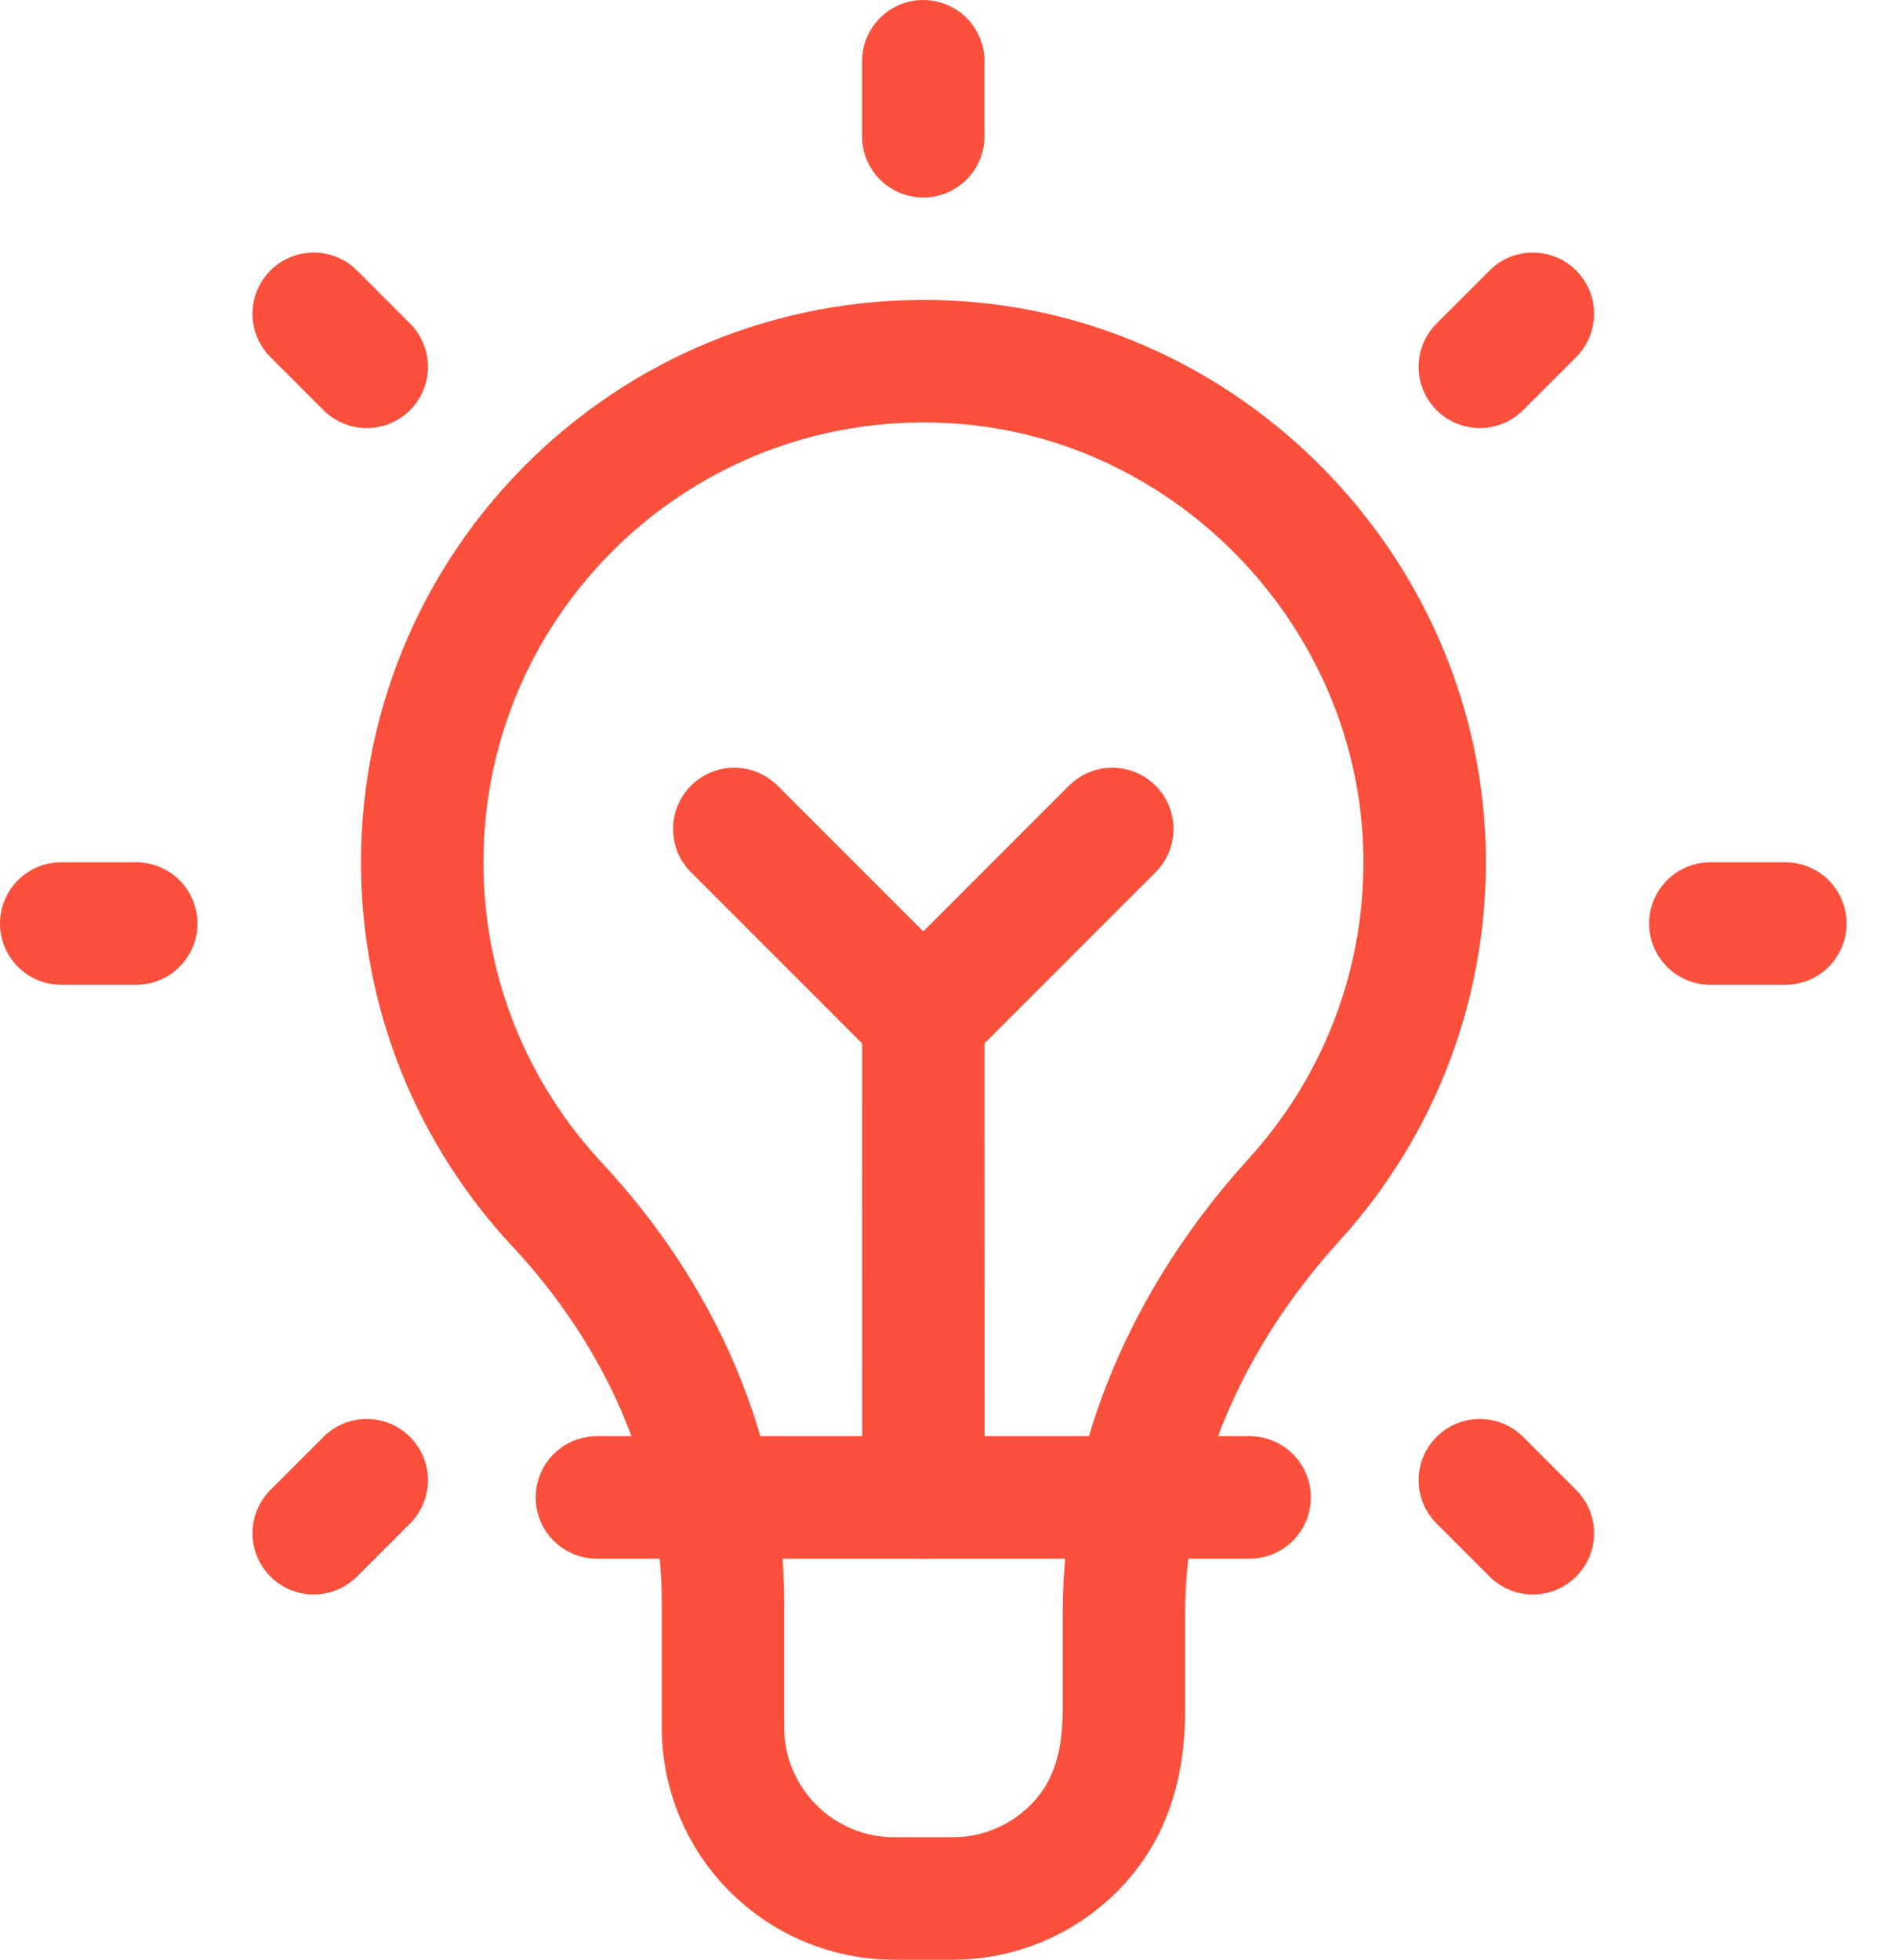 <svg width="31" height="32" viewBox="0 0 31 32" fill="none" xmlns="http://www.w3.org/2000/svg">
<path fill-rule="evenodd" clip-rule="evenodd" d="M23.263 13.771C23.346 16.014 22.523 18.067 21.134 19.593C19.431 21.465 18.357 23.823 18.357 26.353V27.923C18.357 28.949 18.062 29.657 17.538 30.181V30.181C17.014 30.705 16.303 31 15.562 31H14.603C13.862 31 13.151 30.705 12.627 30.181V30.181C12.102 29.657 11.808 28.946 11.808 28.205V26.157C11.808 23.719 10.761 21.451 9.098 19.667C7.733 18.204 6.896 16.239 6.896 14.082C6.896 9.432 10.777 5.683 15.486 5.907C19.678 6.103 23.105 9.574 23.263 13.771Z" stroke="#FB503B" stroke-width="2" stroke-linecap="round" stroke-linejoin="round"/>
<path d="M9.749 24.451H20.41" stroke="#FB503B" stroke-width="2" stroke-linecap="round" stroke-linejoin="round"/>
<path d="M18.167 13.536L15.08 16.623L11.993 13.536" stroke="#FB503B" stroke-width="2" stroke-linecap="round" stroke-linejoin="round"/>
<path d="M15.08 16.623L15.082 24.451" stroke="#FB503B" stroke-width="2" stroke-linecap="round" stroke-linejoin="round"/>
<path d="M1 15.08H2.225" stroke="#FB503B" stroke-width="2" stroke-linecap="round" stroke-linejoin="round"/>
<path d="M5.124 5.124L5.99 5.99" stroke="#FB503B" stroke-width="2" stroke-linecap="round" stroke-linejoin="round"/>
<path d="M15.08 1V2.225" stroke="#FB503B" stroke-width="2" stroke-linecap="round" stroke-linejoin="round"/>
<path d="M25.036 5.124L24.17 5.99" stroke="#FB503B" stroke-width="2" stroke-linecap="round" stroke-linejoin="round"/>
<path d="M29.16 15.08H27.935" stroke="#FB503B" stroke-width="2" stroke-linecap="round" stroke-linejoin="round"/>
<path d="M25.036 25.036L24.17 24.17" stroke="#FB503B" stroke-width="2" stroke-linecap="round" stroke-linejoin="round"/>
<path d="M5.124 25.036L5.99 24.17" stroke="#FB503B" stroke-width="2" stroke-linecap="round" stroke-linejoin="round"/>
</svg>
